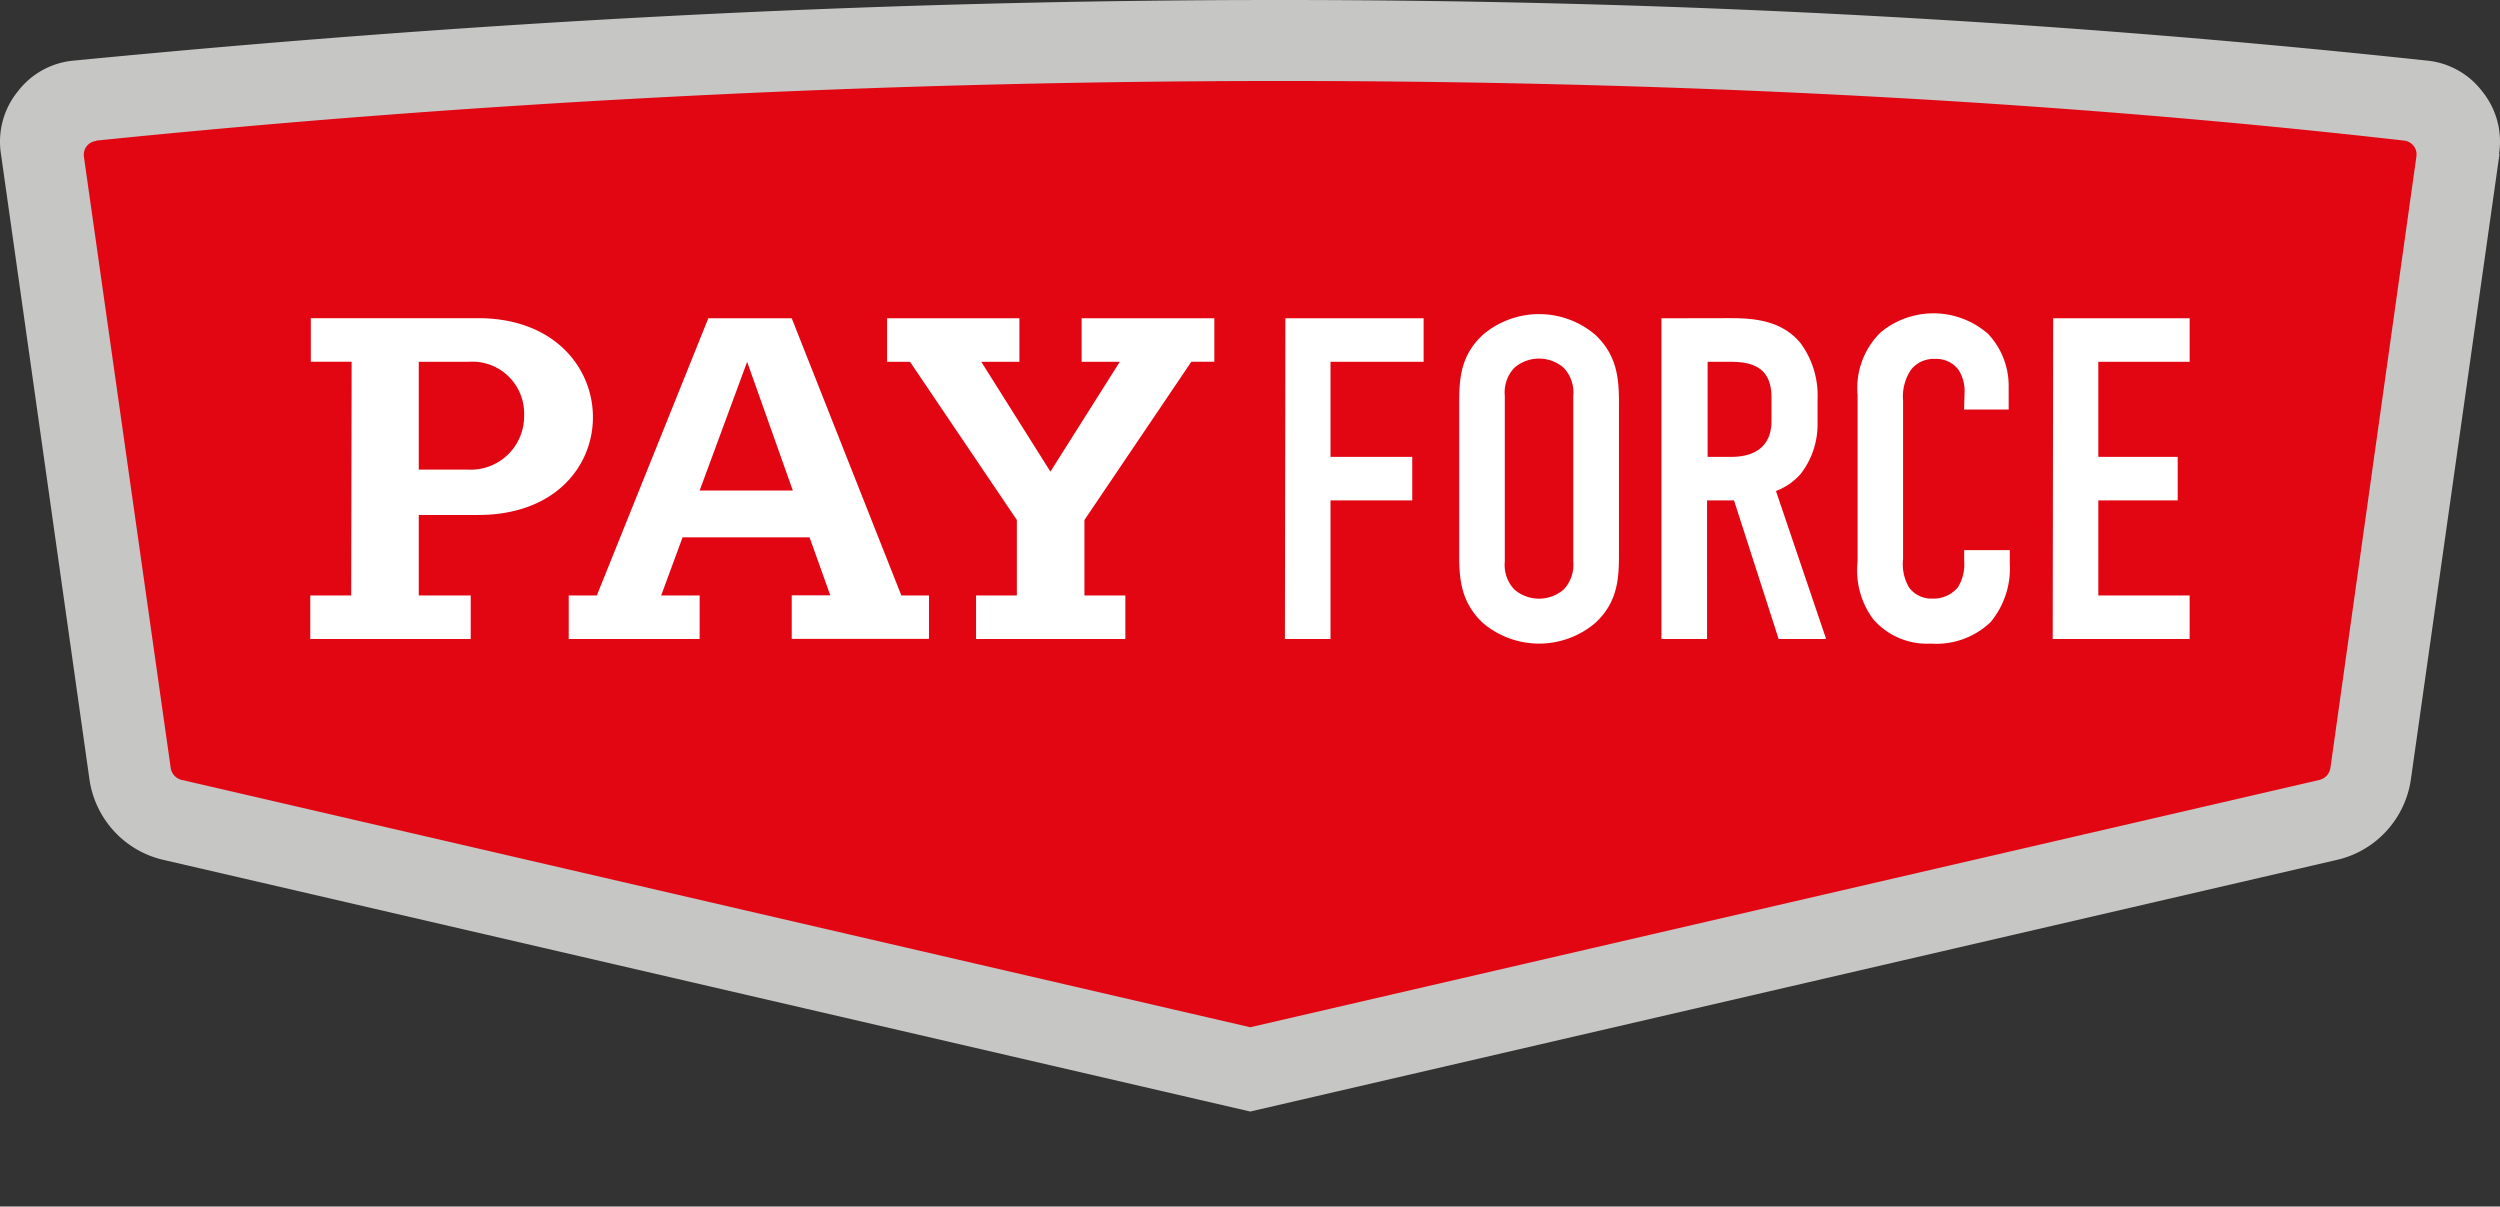 <?xml version="1.0" encoding="UTF-8" standalone="no"?>
<svg
   viewBox="0 0 224.211 108.21"
   version="1.1"
   id="svg42"
   sodipodi:docname="pay-force-logo-motto.svg"
   width="224.211"
   height="108.21"
   inkscape:version="1.1.2 (0a00cf5339, 2022-02-04)"
   xmlns:inkscape="http://www.inkscape.org/namespaces/inkscape"
   xmlns:sodipodi="http://sodipodi.sourceforge.net/DTD/sodipodi-0.dtd"
   xmlns="http://www.w3.org/2000/svg"
   xmlns:svg="http://www.w3.org/2000/svg">
  <rect x="0" y="0" width="224.211" height="108.21" fill="#333333" stroke="none"/>
  <sodipodi:namedview
     id="namedview44"
     pagecolor="#ffffff"
     bordercolor="#666666"
     borderopacity="1.0"
     inkscape:pageshadow="2"
     inkscape:pageopacity="0.0"
     inkscape:pagecheckerboard="0"
     showgrid="false"
     inkscape:zoom="5.9668211"
     inkscape:cx="112.03621"
     inkscape:cy="64.272079"
     inkscape:window-width="1920"
     inkscape:window-height="1080"
     inkscape:window-x="0"
     inkscape:window-y="0"
     inkscape:window-maximized="1"
     inkscape:current-layer="svg42" />
  <defs
     id="defs4">
    <style
       id="style2">.cls-1{fill:#c6c6c5;}.cls-1,.cls-2{fill-rule:evenodd;}.cls-2{fill:#e20613;}.cls-3{fill:#fff;}.cls-4{fill:#868686;}</style>
  </defs>
  <title
     id="title6">pay-force-logo-motto</title>
  <g
     id="Слой_2"
     data-name="Слой 2"
     transform="matrix(1,0,0,1.004,0.006,0.001)">
    <g
       id="Layer_1"
       data-name="Layer 1">
      <path
         id="path8"
         class="cls-1"
         d="M 112.133,0.002 C 77.093,0.089 42.056,1.98 6.641,5.41 A 7.1,7.1 0 0 0 1.58,8.18 7.09,7.09 0 0 0 0.08,13.75 L 8,69.5 a 8.65,8.65 0 0 0 6.74,7.33 L 112.119,99.289 209.49,76.83 A 8.65,8.65 0 0 0 216.23,69.5 l 7.93,-55.75 -0.041,-0.01 a 7.09,7.09 0 0 0 -1.479,-5.541 7.1,7.1 0 0 0 -5,-2.789 C 182.216,1.63 147.173,-0.086 112.133,0.002 Z" />
      <path
         class="cls-2"
         d="m 8.62,12.56 c 67.85,-6.89 142.6,-7.31 207,0 a 1.24,1.24 0 0 1 1.09,1.4 L 209,68.57 a 1.3,1.3 0 0 1 -1,1.1 L 112.12,91.76 16.3,69.67 a 1.3,1.3 0 0 1 -1,-1.1 L 7.52,14 a 1.24,1.24 0 0 1 1.1,-1.41"
         id="path10" />
      <path
         class="cls-3"
         d="m 141.09,50.16 a 3.19,3.19 0 0 1 -0.86,2.5 3.4,3.4 0 0 1 -4.42,0 3.19,3.19 0 0 1 -0.86,-2.5 V 35.34 a 3.19,3.19 0 0 1 0.86,-2.49 3.39,3.39 0 0 1 4.42,0 3.18,3.18 0 0 1 0.86,2.49 v 14.82 m -10.23,-0.61 c 0,2.17 0.16,4.26 2.13,6.1 a 7.81,7.81 0 0 0 10.07,0 c 2,-1.84 2.13,-3.93 2.13,-6.1 V 36 c 0,-2.17 -0.16,-4.26 -2.13,-6.1 a 7.8,7.8 0 0 0 -10.07,0 c -2,1.84 -2.13,3.93 -2.13,6.1 z m 22.28,-17.23 h 2.13 c 2.31,0 3.6,0.82 3.6,3.21 v 2.07 c 0,2.11 -1.3,3.21 -3.6,3.21 h -2.13 z M 149,28.43 v 28.65 h 4.09 V 44.7 h 2.42 l 4,12.38 h 4.26 l -4.5,-13.22 a 5.67,5.67 0 0 0 2.17,-1.47 7.18,7.18 0 0 0 1.56,-4.55 v -2.17 a 7.87,7.87 0 0 0 -1.51,-5 c -1.93,-2.37 -5,-2.25 -7,-2.25 z m 27.14,8.15 h 4 v -2 a 6.76,6.76 0 0 0 -1.84,-4.75 7.45,7.45 0 0 0 -9.62,-0.16 6.93,6.93 0 0 0 -2.09,5.61 v 14.88 a 7.29,7.29 0 0 0 1.41,5.16 6.39,6.39 0 0 0 5.16,2.17 7.06,7.06 0 0 0 5.36,-1.92 7.49,7.49 0 0 0 1.72,-5.24 v -1.19 h -4.09 v 1 a 3.81,3.81 0 0 1 -0.57,2.33 2.84,2.84 0 0 1 -2.29,1 2.49,2.49 0 0 1 -2.09,-1 4.12,4.12 0 0 1 -0.53,-2.54 V 35.79 a 4.27,4.27 0 0 1 0.73,-2.79 2.6,2.6 0 0 1 2.13,-0.94 2.49,2.49 0 0 1 2.13,1 3.55,3.55 0 0 1 0.53,1.88 z m 7.95,20.5 h 12.28 v -3.89 h -8.19 V 44.7 h 7.12 v -3.89 h -7.12 v -8.49 h 8.19 v -3.89 h -12.24 z m -68.86,0 h 4.09 V 44.7 h 7.33 v -3.89 h -7.33 v -8.49 h 8.35 v -3.89 h -12.4 z"
         id="path12" />
      <path
         class="cls-3"
         d="m 91.19,46.45 v 6.74 h -3.66 v 3.89 h 13.39 v -3.89 h -3.67 v -6.74 l 9.59,-14.14 h 2.06 V 28.43 H 97 v 3.89 h 3.42 L 94.2,42.13 88,32.32 h 3.42 V 28.43 H 79.55 v 3.89 h 2.06 L 91.2,46.46 M 62.74,43.82 67,32.32 71.1,43.82 Z M 51,57.08 H 62.74 V 53.19 H 59.29 L 61.21,48 H 72.6 l 1.86,5.18 H 71 v 3.89 H 83.31 V 53.19 H 80.83 L 71,28.43 h -7.48 l -10,24.76 H 51 Z M 37.55,41.95 V 32.32 H 42 a 4.64,4.64 0 0 1 5,4.81 4.78,4.78 0 0 1 -5,4.82 z m -6.06,11.24 h -3.67 v 3.89 H 42.21 V 53.19 H 37.55 V 46 h 5.32 c 6.93,0 10.33,-4.39 10.3,-8.79 -0.03,-4.4 -3.49,-8.79 -10.3,-8.79 h -15 v 3.89 h 3.66 z"
         id="path14" />
      <path
         id="path24"
         class="cls-4"
         d="m 188.422,102.186 c -0.016,0.018 -0.024,0.024 -0.035,0.037 -0.012,0.013 -0.043,0.059 -0.031,0.045 0.036,-0.045 0.035,-0.044 0.066,-0.082 z m 7.248,5.539 c -0.006,7e-4 -0.036,0.003 -0.043,0.004 0.014,-5.8e-4 0.029,-4e-5 0.043,0 a 3.49,3.49 0 0 0 0,-0.004 z" />
    </g>
  </g>
</svg>

